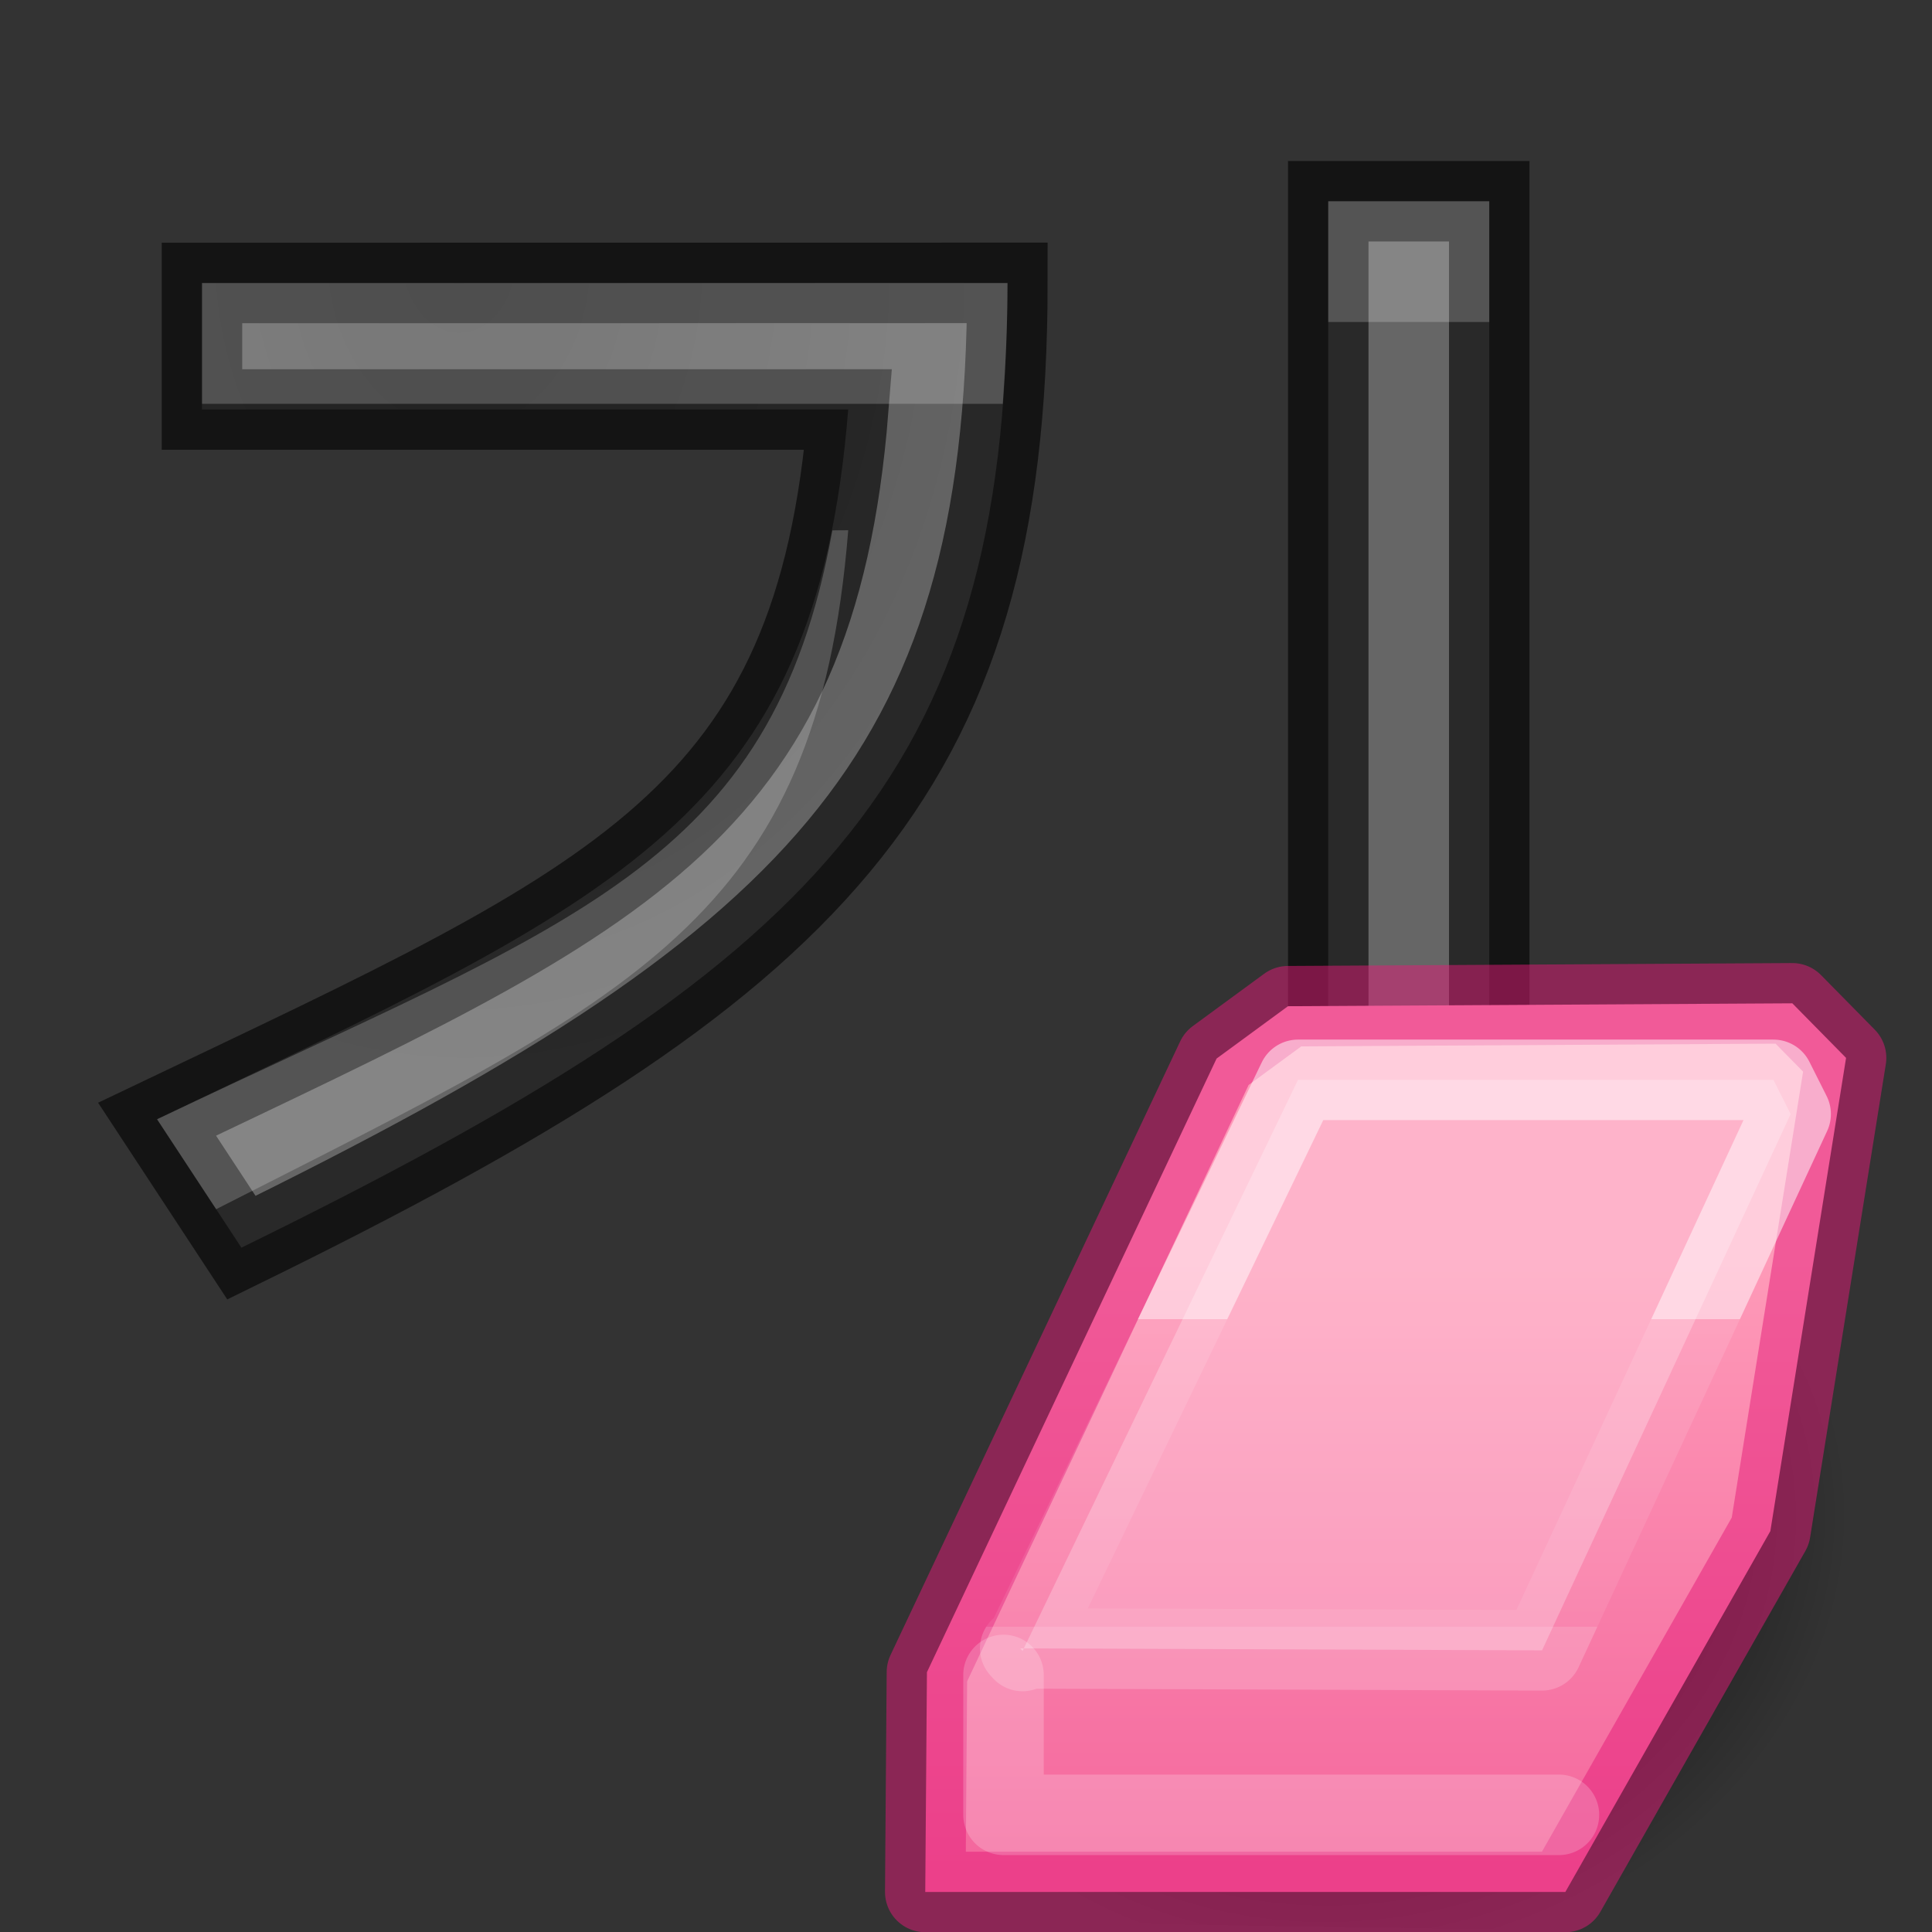 <svg height="24" width="24" xmlns="http://www.w3.org/2000/svg" xmlns:xlink="http://www.w3.org/1999/xlink"><rect width="100%" height="100%" fill="#333333" stroke="none"/><radialGradient id="a" cx="1162.1" cy="1294.5" gradientTransform="matrix(.879 -.11 .063 .75 -1091.3 -829.8)" gradientUnits="userSpaceOnUse" r="11.902"><stop offset="0"/><stop offset="1" stop-opacity="0"/></radialGradient><linearGradient id="b" gradientUnits="userSpaceOnUse" x1="14.056" x2="14.056" y1="7.14" y2="20.102"><stop offset="0" stop-color="#fe9ab8"/><stop offset="1" stop-color="#f4679d"/></linearGradient><linearGradient id="c" gradientUnits="userSpaceOnUse" x1="13.352" x2="13.352" y1="8.401" y2="14.973"><stop offset="0" stop-color="#fff"/><stop offset="0" stop-color="#fff" stop-opacity=".235"/><stop offset="1" stop-color="#fff" stop-opacity=".157"/><stop offset="1" stop-color="#fff" stop-opacity=".392"/></linearGradient><radialGradient id="d" cx="10.919" cy="4.565" gradientTransform="matrix(-1.552 .031 -.04 -2 22.83 12.038)" gradientUnits="userSpaceOnUse" r="5.095"><stop offset="0" stop-color="#555"/><stop offset="1" stop-color="#666"/></radialGradient><path d="m2.509 3.515v1.572h8.028c-.405 5.074-2.844 6.077-8.586 8.816l1.048 1.596c7.099-3.478 9.515-5.815 9.515-11.985zm13.991-1.015v15h2v-15z" fill="url(#d)" stroke="#000" stroke-opacity=".6"/><path d="m16.5 2.5v1.5h2v-1.5zm-13.99 1.016v1.5h9.947c.035-.489.059-.986.059-1.5zm7.83 3.072c-.752 4.185-3.239 4.859-8.389 7.316l.734 1.117c5.191-2.641 7.465-3.592 7.852-8.434z" fill="#fff" opacity=".2"/><g transform="matrix(.581 0 0 .581 10.057 11.509)"><g fill-rule="evenodd"><path d="m11.851-.434-7.89 15.276-1.961 5.826 2.729.624 13.473.208 1.961-1.768 3.837-8.947 1.409-9.242z" fill="url(#a)"/><g stroke-linejoin="round" stroke-width="1.721"><path d="m2.473 20.643h13.686l4.383-7.715 1.619-10.118-1.149-1.167-10.784.062-1.526 1.119-6.193 13.12z" fill="url(#b)" stroke="#e41b79" stroke-opacity=".5"/><path d="m4.503 15.435 11.158.042 5.315-11.466-.368-.732h-10.165l-5.889 12.212z" fill="#fff" fill-opacity=".5" opacity=".5" stroke="url(#c)"/></g></g><path d="m4.146 16.003v2.991h11.876" style="opacity:.2;fill:none;stroke:#fff;stroke-width:1.721;stroke-linecap:round;stroke-linejoin:round"/></g></svg>